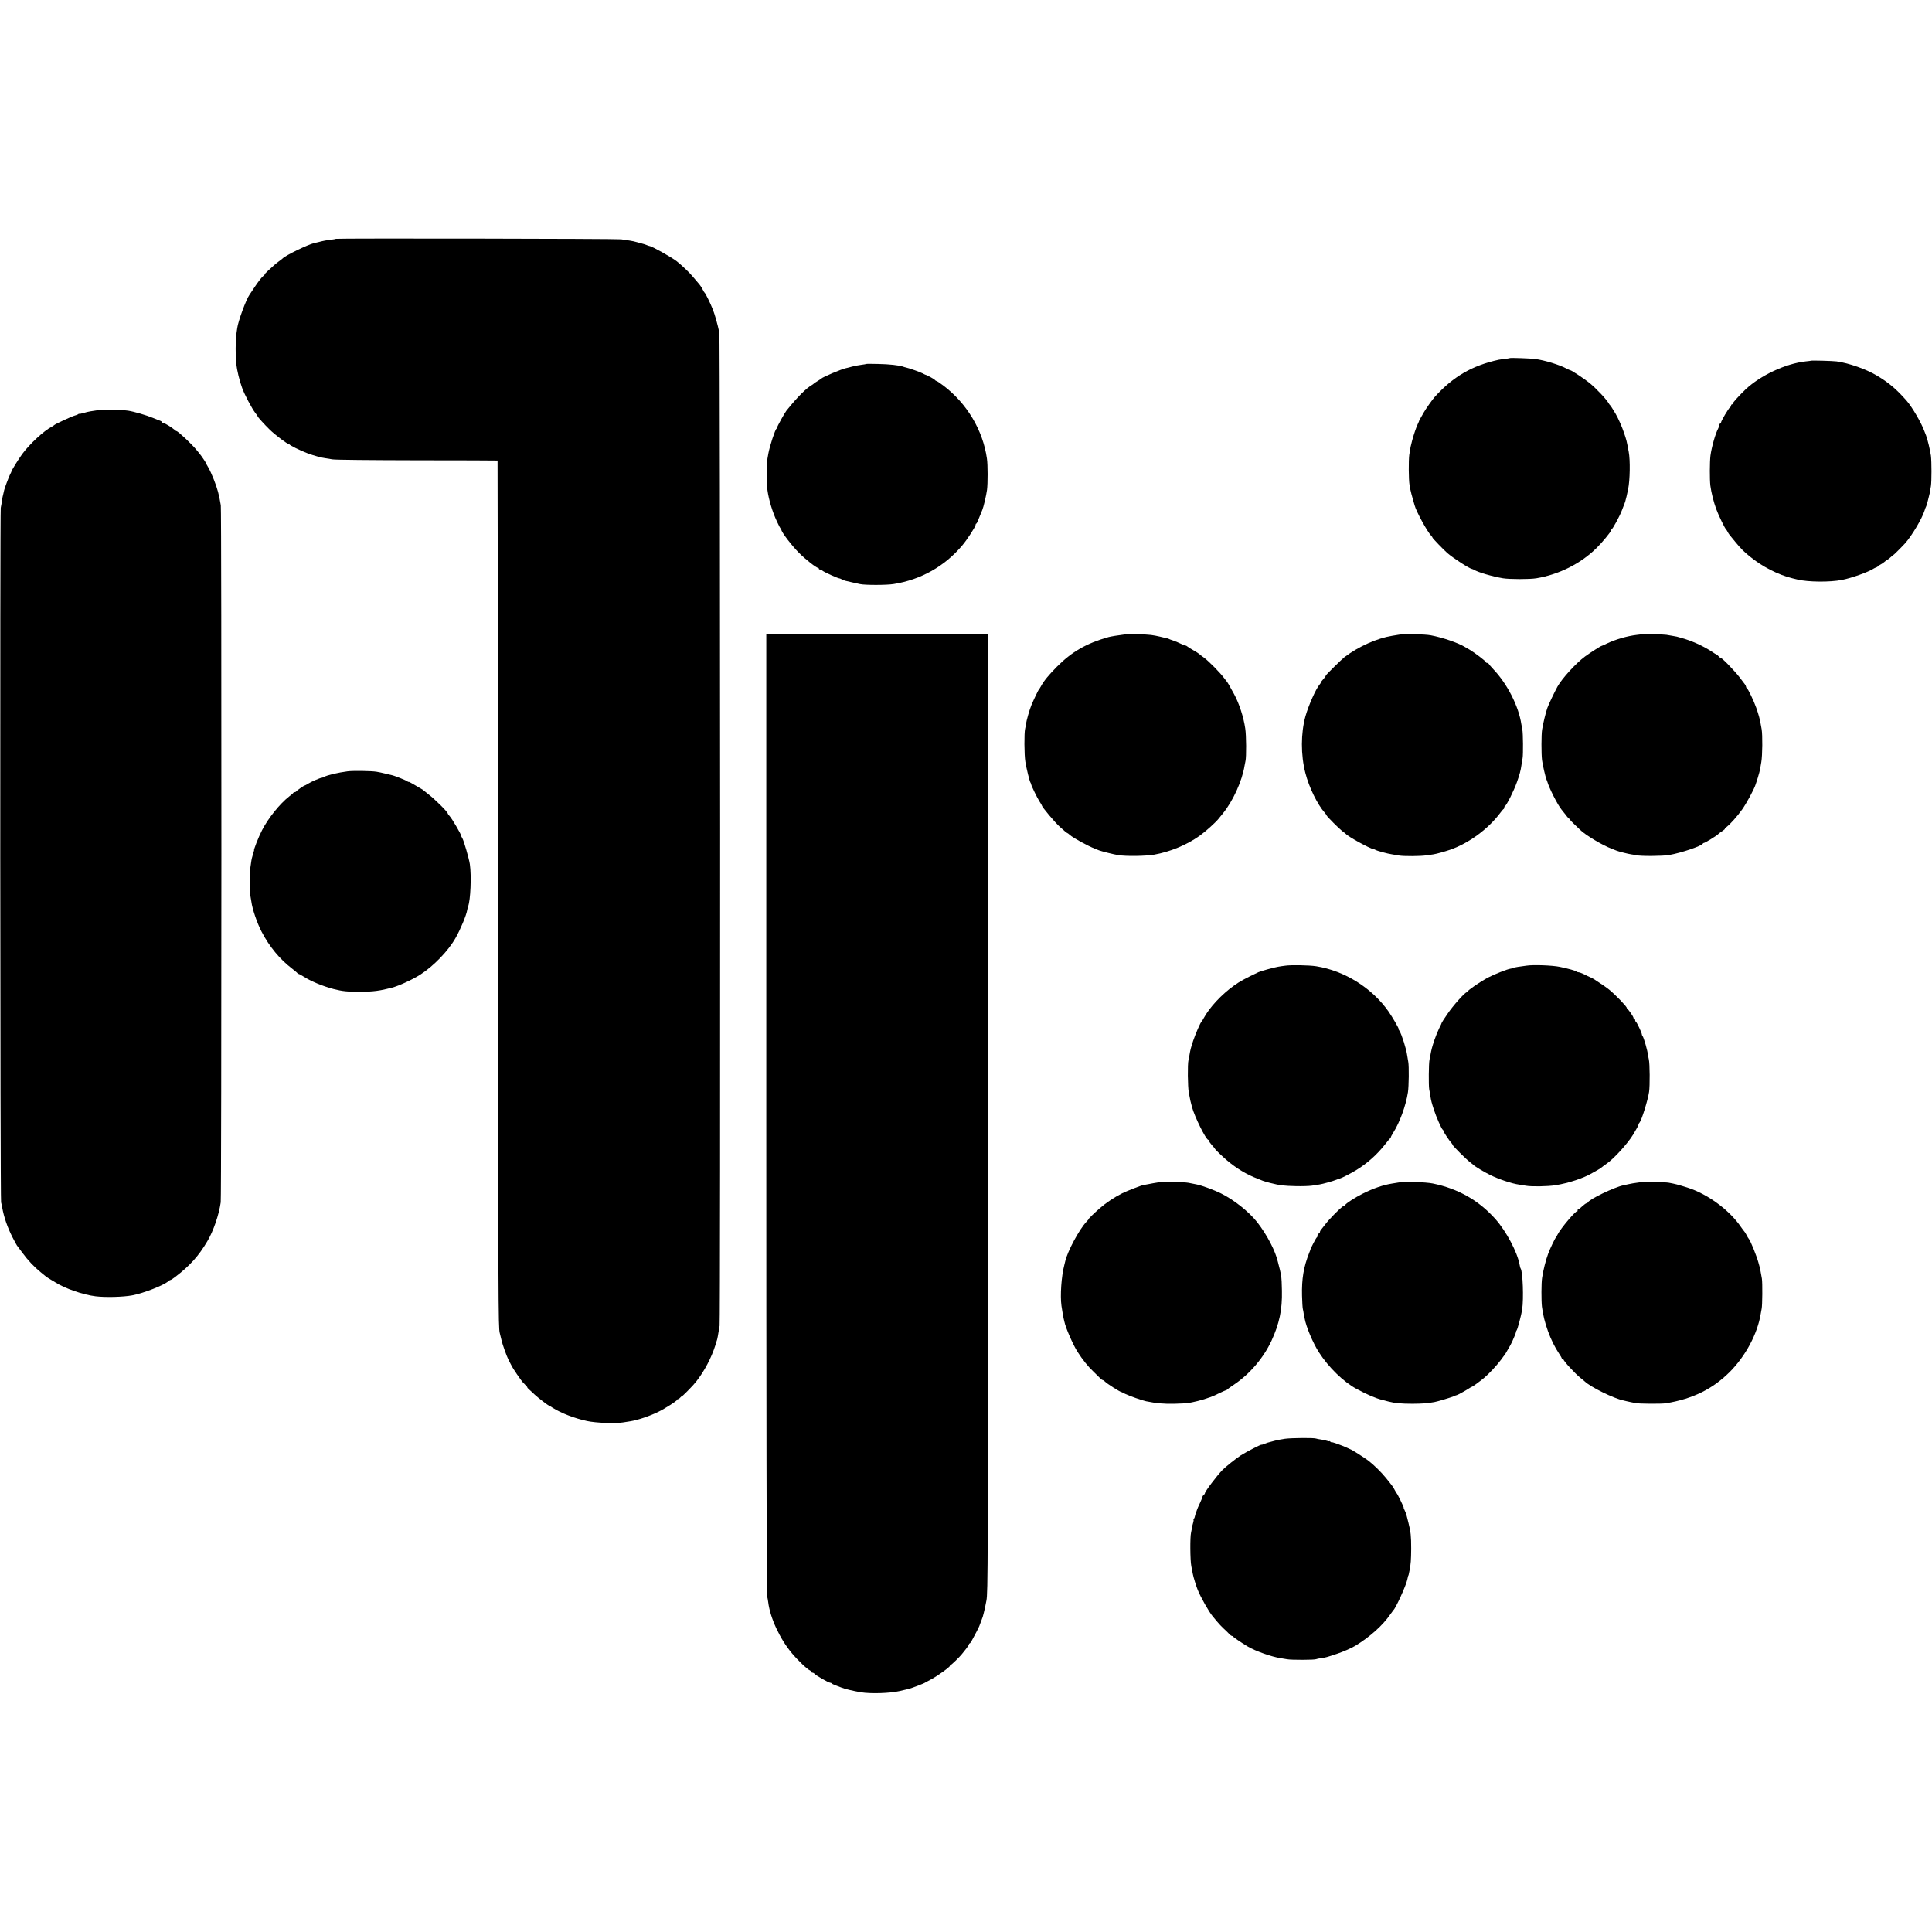<?xml version="1.0" standalone="no"?>
<!DOCTYPE svg PUBLIC "-//W3C//DTD SVG 20010904//EN"
 "http://www.w3.org/TR/2001/REC-SVG-20010904/DTD/svg10.dtd">
<svg version="1.0" xmlns="http://www.w3.org/2000/svg"
 width="2317pt" height="2317pt" viewBox="0 0 2317 2317"
 preserveAspectRatio="xMidYMid meet">
<g transform="translate(0,2317) scale(0.1,-0.1)"
fill="#000000" stroke="none">
<path d="M4029 20306 c-2 -2 -26 -7 -54 -10 -61 -7 -97 -14 -150 -28 -22 -5
-47 -12 -55 -13 -75 -16 -348 -149 -380 -184 -3 -4 -23 -19 -45 -35 -22 -16
-51 -40 -65 -53 -14 -12 -45 -41 -69 -63 -24 -22 -40 -40 -36 -40 3 0 -7 -11
-23 -25 -16 -13 -57 -66 -91 -117 -34 -51 -65 -97 -69 -103 -40 -55 -137 -319
-147 -400 -2 -11 -6 -45 -11 -75 -10 -71 -11 -266 -1 -350 9 -83 39 -206 71
-293 29 -81 118 -248 157 -298 16 -20 29 -39 29 -42 0 -8 83 -100 145 -160 64
-63 216 -177 227 -171 4 3 8 1 8 -4 0 -11 133 -77 220 -109 75 -28 171 -54
217 -59 17 -3 53 -8 80 -13 27 -6 473 -10 1012 -11 531 0 966 -2 968 -3 1 -2
4 -2341 6 -5198 2 -4938 3 -5197 20 -5264 10 -38 20 -81 23 -94 8 -38 61 -188
80 -224 9 -17 21 -40 26 -51 22 -44 49 -87 78 -128 16 -24 38 -54 48 -68 9
-14 32 -40 50 -57 18 -18 30 -33 27 -33 -6 0 3 -8 90 -88 41 -38 156 -126 165
-127 3 0 24 -13 47 -28 103 -65 260 -126 413 -159 106 -23 337 -32 430 -17 30
5 70 11 89 14 89 14 232 62 336 113 80 39 225 132 225 144 0 4 5 8 11 8 7 0
20 10 30 22 11 11 19 19 19 15 0 -6 86 80 135 134 95 106 189 267 245 420 16
43 27 79 24 79 -4 0 -2 6 3 13 10 11 18 44 30 122 3 17 9 50 13 75 11 55 7
11860 -3 11910 -23 108 -53 214 -78 278 -32 81 -88 194 -99 202 -4 3 -15 21
-24 40 -9 19 -31 52 -49 72 -17 20 -48 56 -67 79 -38 47 -126 131 -192 184
-61 49 -305 185 -331 185 -3 0 -18 5 -34 12 -15 6 -33 12 -39 13 -6 2 -36 10
-65 18 -30 9 -74 19 -99 22 -25 4 -70 11 -100 15 -52 8 -3413 13 -3421 6z"/>
<path d="M18109 18876 c-2 -2 -29 -6 -59 -10 -30 -3 -64 -8 -75 -10 -321 -70
-548 -202 -770 -448 -27 -30 -108 -145 -129 -183 -9 -16 -25 -45 -36 -63 -11
-18 -20 -34 -20 -37 0 -3 -6 -18 -14 -34 -18 -34 -49 -125 -71 -206 -17 -64
-20 -78 -34 -169 -9 -66 -8 -299 3 -361 4 -22 9 -47 10 -55 6 -30 18 -76 34
-130 9 -30 17 -57 17 -60 19 -73 153 -319 201 -367 8 -8 14 -18 14 -21 0 -8
128 -140 176 -183 71 -62 264 -187 299 -193 6 -1 15 -5 22 -9 50 -31 218 -80
348 -102 80 -13 321 -13 400 0 271 45 531 175 721 362 69 68 174 195 174 211
0 6 4 12 8 14 13 5 96 157 121 223 13 33 28 74 35 90 6 17 12 35 12 40 1 6 3
12 4 15 3 8 8 30 26 115 22 105 26 347 7 446 -25 133 -26 139 -57 229 -22 68
-67 169 -99 225 -27 46 -61 100 -67 105 -4 3 -11 12 -16 21 -28 50 -146 176
-230 245 -51 43 -218 154 -232 154 -4 0 -24 9 -45 20 -84 45 -262 100 -377
115 -50 7 -296 16 -301 11z"/>
<path d="M21718 18844 c-2 -1 -30 -5 -63 -8 -242 -27 -541 -167 -722 -337 -69
-66 -153 -158 -153 -169 0 -5 -4 -10 -10 -10 -5 0 -10 -7 -10 -15 0 -7 -6 -18
-14 -22 -16 -10 -106 -162 -106 -180 0 -7 -4 -13 -10 -13 -5 0 -10 -7 -10 -16
0 -9 -6 -28 -14 -42 -34 -64 -79 -223 -93 -327 -9 -72 -10 -290 -1 -360 11
-82 39 -195 70 -279 27 -75 105 -235 119 -246 3 -3 12 -15 18 -28 14 -27 18
-32 94 -123 68 -82 92 -106 169 -170 147 -122 343 -223 517 -265 9 -2 35 -8
58 -14 128 -31 388 -33 532 -5 118 23 319 95 381 136 8 5 23 12 33 15 9 4 17
9 17 13 0 3 12 12 28 18 15 7 40 24 56 38 16 14 32 25 35 25 3 0 21 14 39 31
17 16 32 28 32 26 0 -4 111 107 140 140 82 94 201 295 230 388 7 22 15 45 19
50 3 6 6 15 8 20 1 6 9 35 17 65 15 56 21 82 33 160 9 60 9 290 0 365 -9 65
-41 198 -58 242 -7 16 -15 37 -19 48 -36 102 -148 293 -215 370 -122 138 -210
213 -353 299 -129 78 -339 152 -487 172 -47 6 -302 13 -307 8z"/>
<path d="M10388 18805 c-2 -2 -28 -6 -58 -10 -30 -4 -80 -13 -110 -21 -30 -9
-64 -17 -74 -19 -56 -12 -280 -107 -296 -125 -3 -3 -23 -17 -45 -30 -22 -13
-42 -27 -45 -30 -3 -4 -12 -11 -21 -16 -71 -40 -177 -146 -309 -311 -20 -25
-110 -188 -110 -199 0 -7 -4 -14 -8 -16 -15 -6 -81 -207 -97 -295 -2 -16 -8
-46 -12 -68 -9 -52 -9 -304 1 -375 16 -115 59 -258 114 -375 20 -44 40 -81 44
-83 5 -2 8 -8 8 -13 0 -29 127 -195 216 -283 75 -75 204 -176 224 -176 6 0 10
-4 10 -10 0 -5 6 -10 14 -10 8 0 21 -6 28 -13 18 -17 191 -95 208 -94 3 0 15
-5 28 -12 13 -7 31 -14 40 -16 9 -2 46 -10 82 -19 36 -8 79 -18 95 -21 60 -13
320 -13 403 1 327 52 612 213 823 464 58 68 159 225 159 245 0 8 3 15 8 15 4
0 15 21 25 48 22 56 34 84 47 115 15 34 48 175 57 242 10 75 10 302 -1 375
-48 340 -239 661 -523 876 -39 30 -76 54 -81 54 -5 0 -15 6 -21 14 -10 12 -93
57 -111 61 -3 0 -18 8 -35 17 -31 16 -169 65 -201 71 -11 2 -26 7 -34 10 -42
16 -170 30 -297 32 -78 2 -143 2 -145 0z"/>
<path d="M1170 18250 c-25 -4 -63 -10 -85 -13 -22 -3 -61 -13 -87 -21 -27 -8
-48 -12 -48 -9 0 3 -6 1 -12 -4 -7 -6 -26 -13 -42 -17 -33 -8 -237 -103 -246
-114 -3 -4 -16 -13 -30 -20 -92 -47 -262 -204 -352 -325 -49 -67 -132 -201
-133 -217 -1 -3 -6 -15 -13 -27 -13 -23 -71 -178 -72 -191 0 -4 -5 -24 -10
-44 -6 -20 -13 -56 -16 -80 -3 -24 -10 -63 -15 -88 -10 -54 -7 -8294 4 -8330
4 -14 10 -41 13 -60 21 -117 64 -241 122 -355 25 -49 50 -94 54 -100 4 -5 34
-46 67 -90 65 -89 141 -169 216 -230 28 -22 52 -42 55 -45 9 -9 65 -46 80 -53
8 -4 29 -16 45 -27 113 -72 331 -148 480 -166 119 -15 332 -9 440 11 141 27
380 121 436 171 8 8 20 14 25 14 5 0 29 16 54 35 177 135 283 253 387 430 72
121 139 316 160 466 10 68 11 8298 1 8359 -21 128 -40 199 -84 310 -20 51 -49
115 -65 142 -16 27 -29 51 -29 54 0 6 -55 87 -75 111 -5 6 -23 28 -40 49 -56
69 -221 224 -239 224 -3 0 -14 7 -23 16 -30 27 -124 84 -139 84 -8 0 -14 4
-14 9 0 5 -8 11 -17 14 -10 3 -51 19 -91 36 -75 31 -224 75 -297 86 -62 10
-315 13 -365 5z"/>
<path d="M9190 9817 c0 -3407 4 -5767 9 -5787 5 -19 12 -53 14 -75 23 -189
141 -442 285 -613 73 -87 185 -193 216 -205 9 -4 16 -11 16 -17 0 -5 6 -10 14
-10 7 0 19 -6 25 -14 16 -19 167 -106 185 -106 8 0 17 -4 20 -9 3 -4 27 -16
53 -25 26 -10 57 -21 68 -26 31 -14 142 -40 230 -55 117 -19 347 -12 460 14
50 12 100 23 112 26 30 7 186 66 198 76 6 4 39 22 75 41 76 40 232 153 223
162 -4 3 -1 6 5 6 9 0 109 96 137 132 6 7 27 34 48 60 20 25 37 51 37 57 0 6
4 11 8 11 5 0 19 19 31 43 30 53 85 160 86 167 2 5 6 17 28 75 7 17 12 32 13
35 0 3 6 25 13 50 7 25 21 90 31 145 18 96 19 340 19 5848 l1 5747 -1330 0
-1330 0 0 -5753z"/>
<path d="M13500 15563 c-90 -11 -179 -26 -205 -33 -266 -75 -442 -177 -620
-356 -100 -101 -155 -168 -191 -234 -10 -19 -22 -37 -26 -40 -5 -4 -64 -127
-88 -185 -23 -55 -60 -185 -66 -230 -2 -16 -6 -41 -10 -55 -12 -49 -11 -314 3
-397 13 -80 49 -228 61 -248 4 -5 7 -14 8 -20 3 -20 73 -164 100 -206 16 -24
29 -46 29 -49 1 -19 159 -206 214 -255 19 -16 46 -40 59 -52 14 -13 28 -23 31
-23 3 0 17 -10 31 -23 39 -36 219 -134 305 -167 11 -4 31 -12 45 -18 31 -12
182 -50 230 -57 95 -16 328 -12 430 5 192 34 391 116 546 226 74 53 194 161
229 206 6 7 29 36 51 63 120 146 231 390 260 573 3 19 8 44 11 56 11 48 10
306 -3 389 -20 138 -73 300 -133 411 -52 96 -84 151 -91 156 -3 3 -19 23 -35
45 -44 59 -183 200 -235 237 -25 18 -51 38 -57 44 -7 7 -39 27 -70 45 -32 18
-66 39 -75 47 -10 8 -18 12 -18 9 0 -3 -26 7 -57 22 -32 16 -76 34 -98 41 -22
7 -44 15 -50 19 -5 3 -19 7 -29 8 -11 2 -45 10 -75 18 -31 7 -78 17 -106 20
-56 8 -266 13 -305 8z"/>
<path d="M16780 15559 c-25 -4 -63 -10 -85 -14 -180 -29 -400 -127 -570 -255
-33 -25 -225 -214 -225 -222 0 -8 -22 -36 -47 -63 -7 -8 -13 -17 -13 -21 0 -4
-6 -15 -14 -23 -43 -48 -133 -250 -170 -381 -56 -202 -57 -465 -1 -680 44
-173 145 -379 234 -479 11 -13 21 -27 21 -30 0 -10 148 -158 187 -188 21 -15
40 -30 43 -34 28 -33 288 -176 331 -182 8 -2 19 -5 24 -9 20 -12 144 -46 200
-54 22 -3 60 -10 83 -14 58 -10 255 -9 329 2 32 4 69 10 83 12 39 6 139 34
203 56 227 80 458 251 602 445 17 22 33 42 38 43 4 2 7 10 7 17 0 7 3 15 8 17
19 8 108 185 144 288 32 88 46 143 54 202 3 24 9 62 14 85 8 46 6 301 -3 343
-3 14 -8 43 -12 65 -32 215 -169 484 -335 658 -30 32 -56 63 -58 68 -2 5 -10
9 -18 9 -8 0 -14 4 -14 9 0 11 -134 113 -193 148 -23 13 -49 28 -57 33 -80 50
-271 115 -410 141 -75 14 -314 19 -380 8z"/>
<path d="M19688 15565 c-2 -2 -28 -6 -59 -9 -114 -13 -257 -55 -359 -104 -30
-15 -57 -27 -60 -27 -10 0 -137 -81 -200 -127 -109 -80 -277 -264 -332 -363
-36 -66 -106 -212 -121 -255 -18 -49 -52 -189 -63 -260 -10 -60 -10 -290 -1
-365 7 -57 41 -203 54 -235 3 -8 7 -17 8 -20 21 -78 128 -288 174 -342 6 -7
28 -34 48 -60 19 -27 40 -48 44 -48 5 0 9 -4 9 -10 0 -5 21 -29 47 -52 25 -24
58 -55 73 -70 65 -64 272 -188 380 -227 19 -7 44 -17 55 -22 26 -11 142 -40
178 -45 15 -2 39 -6 55 -10 57 -13 318 -12 399 2 147 26 384 106 404 136 3 5
8 9 10 8 9 -4 166 92 179 110 3 4 23 19 45 33 22 15 36 27 31 27 -5 0 4 10 20
22 48 37 125 124 187 210 53 75 143 241 161 298 5 14 9 27 10 30 5 11 30 96
32 105 1 6 3 12 4 15 4 12 10 40 23 120 14 81 16 324 4 395 -3 17 -8 46 -12
65 -9 55 -24 109 -52 190 -29 83 -101 233 -114 238 -5 2 -9 9 -9 16 0 6 -7 21
-15 31 -8 11 -35 47 -60 79 -63 83 -225 249 -225 231 0 -3 -11 5 -24 19 -13
15 -26 26 -29 26 -3 0 -32 17 -64 39 -100 66 -240 129 -363 162 -25 7 -47 13
-50 14 -3 1 -27 5 -55 10 -27 4 -59 10 -70 12 -21 5 -293 12 -297 8z"/>
<path d="M4170 13920 c-115 -15 -244 -45 -286 -68 -11 -6 -23 -10 -27 -10 -16
0 -123 -46 -159 -69 -21 -13 -40 -23 -43 -23 -10 0 -100 -63 -103 -72 -2 -4
-10 -8 -17 -8 -7 0 -15 -3 -17 -8 -1 -4 -23 -23 -48 -42 -113 -88 -251 -259
-327 -406 -42 -80 -106 -244 -96 -244 3 0 0 -7 -7 -15 -7 -8 -10 -15 -7 -15 3
0 1 -15 -4 -32 -6 -18 -12 -44 -14 -58 -2 -14 -8 -54 -13 -90 -10 -67 -8 -296
2 -340 3 -14 8 -43 11 -65 10 -83 68 -255 122 -358 93 -179 218 -331 368 -445
33 -26 62 -50 63 -54 2 -4 8 -8 13 -8 5 0 28 -12 52 -27 92 -60 235 -119 367
-154 111 -28 163 -33 330 -33 144 1 229 12 370 49 84 22 247 97 341 157 159
102 334 283 422 438 59 103 130 273 140 336 3 16 8 36 11 44 29 73 41 366 21
505 -10 69 -73 285 -90 312 -8 12 -15 27 -15 32 0 17 -110 204 -136 232 -13
14 -24 29 -24 33 0 18 -155 172 -230 229 -30 23 -57 45 -60 48 -3 4 -21 16
-40 26 -19 11 -59 34 -87 51 -29 17 -53 29 -53 26 0 -4 -7 -1 -15 6 -14 12
-154 68 -190 75 -11 3 -47 11 -80 19 -33 8 -78 18 -100 21 -59 10 -281 13
-345 5z"/>
<path d="M15415 11589 c-27 -3 -67 -9 -88 -13 -45 -7 -210 -53 -235 -65 -152
-72 -226 -112 -292 -160 -151 -108 -295 -263 -364 -391 -10 -19 -21 -37 -25
-40 -14 -11 -73 -147 -101 -230 -28 -85 -34 -106 -46 -179 -3 -18 -8 -43 -11
-55 -12 -49 -9 -320 4 -389 19 -101 20 -105 38 -172 32 -120 169 -395 196
-395 5 0 9 -6 9 -13 0 -7 16 -30 35 -51 19 -21 35 -40 35 -42 0 -7 87 -91 145
-140 114 -97 240 -172 370 -221 22 -8 49 -19 60 -24 11 -4 49 -16 85 -25 125
-31 157 -35 310 -39 74 -2 162 1 195 6 33 5 74 11 90 14 39 6 162 40 200 56
17 7 35 13 41 14 22 5 131 61 194 99 135 82 256 190 352 313 29 37 56 70 60
71 5 2 8 8 8 13 0 5 12 28 27 52 80 126 153 326 178 487 11 70 14 314 4 365
-5 26 -11 61 -13 78 -9 74 -66 252 -92 293 -9 13 -14 24 -11 24 9 0 -71 138
-121 210 -200 284 -527 488 -867 542 -83 13 -300 17 -370 7z"/>
<path d="M18305 11589 c-27 -4 -72 -10 -100 -14 -27 -4 -54 -10 -60 -13 -5 -4
-19 -8 -30 -9 -43 -7 -194 -67 -275 -109 -89 -48 -240 -151 -240 -166 0 -4 -4
-8 -10 -8 -21 0 -164 -160 -230 -258 -39 -56 -70 -105 -70 -108 0 -4 -13 -33
-30 -65 -16 -32 -43 -98 -59 -146 -28 -84 -35 -113 -46 -175 -3 -16 -8 -40
-11 -55 -10 -44 -12 -308 -4 -356 5 -23 11 -60 14 -81 9 -58 16 -83 43 -166
26 -82 93 -233 105 -238 5 -2 8 -8 8 -14 0 -11 75 -124 97 -146 7 -7 13 -17
13 -21 0 -11 162 -173 205 -205 22 -17 42 -33 45 -36 13 -16 126 -84 198 -120
106 -52 263 -105 352 -117 19 -3 55 -9 80 -13 65 -12 263 -9 355 6 157 25 339
85 440 146 17 9 46 26 66 37 21 11 43 26 50 33 8 7 33 26 55 41 88 59 253 241
321 352 39 64 63 109 63 118 0 6 6 18 14 26 24 28 99 270 113 366 11 76 9 340
-3 391 -7 30 -12 55 -12 57 1 32 -49 206 -63 222 -5 5 -9 15 -9 22 0 17 -62
147 -72 151 -5 2 -8 10 -8 18 0 8 -4 14 -10 14 -5 0 -10 6 -10 13 0 14 -59
100 -72 105 -5 2 -8 8 -8 13 0 18 -132 155 -210 219 -37 30 -97 71 -185 128
-11 6 -31 17 -45 23 -13 5 -46 21 -73 35 -27 13 -56 24 -66 24 -9 0 -21 4 -26
9 -12 11 -95 34 -200 56 -87 18 -317 27 -400 14z"/>
<path d="M13885 8989 c-33 -5 -84 -14 -112 -20 -29 -6 -56 -11 -60 -11 -21 -2
-200 -71 -255 -99 -92 -46 -194 -114 -267 -178 -66 -57 -142 -131 -135 -131 2
0 -9 -14 -26 -32 -86 -90 -229 -357 -255 -475 -3 -13 -8 -33 -11 -45 -35 -134
-51 -365 -34 -488 14 -91 21 -134 26 -152 3 -9 7 -26 9 -38 13 -70 104 -278
157 -361 62 -97 127 -178 191 -238 21 -20 52 -51 69 -68 17 -18 35 -33 40 -33
5 0 16 -7 25 -15 29 -30 180 -126 203 -130 3 -1 23 -10 45 -22 44 -22 202 -78
250 -88 123 -25 215 -33 340 -30 77 2 152 6 168 9 15 3 37 8 50 10 51 11 72
16 126 32 31 10 58 18 61 20 3 1 16 5 28 9 13 4 60 25 103 46 44 21 82 38 86
38 3 0 9 3 12 8 3 4 40 31 81 58 188 126 353 320 449 526 94 204 130 373 125
599 -1 80 -5 157 -8 173 -3 15 -8 37 -10 50 -2 12 -9 42 -16 67 -7 25 -13 50
-14 55 -28 129 -131 327 -249 478 -97 123 -275 266 -434 345 -73 37 -229 95
-290 107 -39 8 -68 14 -100 20 -51 10 -307 13 -368 4z"/>
<path d="M16775 8989 c-22 -4 -58 -10 -80 -13 -107 -17 -224 -57 -350 -120
-94 -47 -206 -119 -213 -138 -2 -4 -8 -8 -13 -8 -15 0 -99 -80 -189 -179 -9
-9 -29 -35 -45 -56 -17 -22 -36 -46 -42 -53 -7 -7 -13 -19 -13 -27 0 -7 -7
-15 -15 -19 -8 -3 -15 -15 -15 -26 0 -11 -4 -20 -8 -20 -6 0 -75 -132 -78
-150 0 -3 -6 -18 -13 -35 -67 -169 -91 -312 -86 -515 2 -74 6 -146 10 -160 4
-14 8 -38 10 -55 1 -16 4 -30 5 -30 1 0 3 -11 6 -25 17 -99 99 -295 171 -407
115 -180 296 -356 450 -439 132 -71 228 -112 313 -134 19 -5 53 -13 75 -19 74
-19 149 -26 285 -26 120 1 166 4 261 20 39 7 189 52 229 68 19 9 38 16 42 16
12 2 119 62 150 83 14 10 29 18 33 18 6 0 104 72 142 104 64 54 151 148 206
221 20 28 40 55 45 60 4 6 11 17 15 25 4 8 13 24 20 35 17 27 51 89 52 95 1 3
11 27 23 53 12 27 22 54 22 61 0 7 4 16 9 22 10 10 56 184 66 249 19 130 8
451 -18 492 -4 5 -9 24 -12 42 -26 151 -160 404 -290 550 -200 225 -448 366
-753 428 -84 17 -341 25 -407 12z"/>
<path d="M19689 8996 c-2 -2 -27 -7 -56 -10 -28 -3 -73 -11 -100 -17 -26 -6
-55 -12 -64 -14 -111 -23 -413 -169 -427 -206 -2 -5 -9 -9 -15 -9 -7 0 -31
-18 -54 -39 -23 -22 -44 -37 -47 -34 -3 4 -6 -2 -6 -12 0 -10 -3 -16 -6 -13
-13 14 -197 -203 -234 -277 -8 -16 -17 -32 -20 -35 -12 -12 -69 -130 -93 -195
-28 -73 -61 -205 -73 -290 -10 -63 -10 -272 -2 -345 23 -191 103 -411 207
-566 17 -25 31 -50 31 -55 0 -6 5 -7 10 -4 6 3 10 0 10 -7 0 -20 136 -168 204
-223 21 -16 44 -35 51 -42 74 -70 347 -204 463 -228 15 -3 32 -7 37 -9 6 -1
28 -6 50 -11 22 -4 49 -10 60 -12 40 -9 313 -11 366 -2 320 53 556 169 763
375 190 190 334 460 372 698 3 21 8 48 11 60 9 39 11 310 3 361 -17 101 -21
122 -42 195 -22 80 -93 255 -113 280 -7 8 -21 31 -30 50 -10 19 -21 37 -25 40
-4 3 -22 28 -41 55 -128 188 -361 367 -591 455 -56 21 -184 59 -224 66 -13 2
-36 7 -51 10 -34 7 -318 15 -324 10z"/>
<path d="M15410 5915 c-47 -7 -101 -17 -120 -23 -19 -6 -46 -13 -60 -16 -14
-2 -42 -12 -62 -20 -21 -9 -38 -14 -38 -12 0 9 -178 -83 -248 -127 -62 -41
-177 -132 -221 -176 -67 -68 -211 -259 -211 -280 0 -5 -7 -14 -15 -21 -8 -6
-14 -15 -13 -18 1 -4 -13 -38 -31 -77 -18 -38 -34 -74 -35 -80 -1 -5 -4 -14
-7 -20 -5 -8 -19 -55 -23 -75 -1 -3 -5 -11 -9 -17 -5 -7 -6 -13 -3 -13 2 0 0
-15 -5 -32 -6 -18 -12 -46 -14 -63 -3 -16 -8 -41 -11 -55 -13 -53 -11 -331 3
-403 8 -40 16 -83 19 -97 5 -30 40 -143 57 -185 37 -92 136 -267 182 -321 6
-7 28 -34 50 -60 22 -27 57 -64 79 -84 21 -19 50 -47 64 -62 14 -16 31 -28 39
-28 7 0 13 -3 13 -8 0 -6 98 -73 175 -119 87 -53 289 -124 392 -139 17 -2 52
-8 78 -13 51 -10 334 -9 350 1 6 3 33 9 60 12 54 7 69 12 189 52 73 24 175 69
221 97 176 107 330 246 420 378 17 24 33 46 36 49 27 22 149 290 165 361 9 39
12 54 14 54 2 0 4 10 14 60 15 71 19 128 20 260 0 153 -5 202 -33 313 -6 23
-16 60 -21 83 -6 23 -17 54 -26 70 -8 16 -13 29 -10 29 5 0 -74 163 -83 170
-3 3 -14 21 -24 40 -18 36 -30 52 -108 148 -54 67 -146 157 -209 205 -48 36
-200 133 -213 135 -4 1 -21 9 -37 17 -44 23 -190 75 -190 69 0 -4 -7 -1 -15 6
-8 7 -15 10 -15 6 0 -3 -11 -1 -25 4 -14 5 -46 12 -72 16 -27 3 -52 9 -57 11
-18 11 -294 9 -376 -2z"/>
</g>
</svg>
